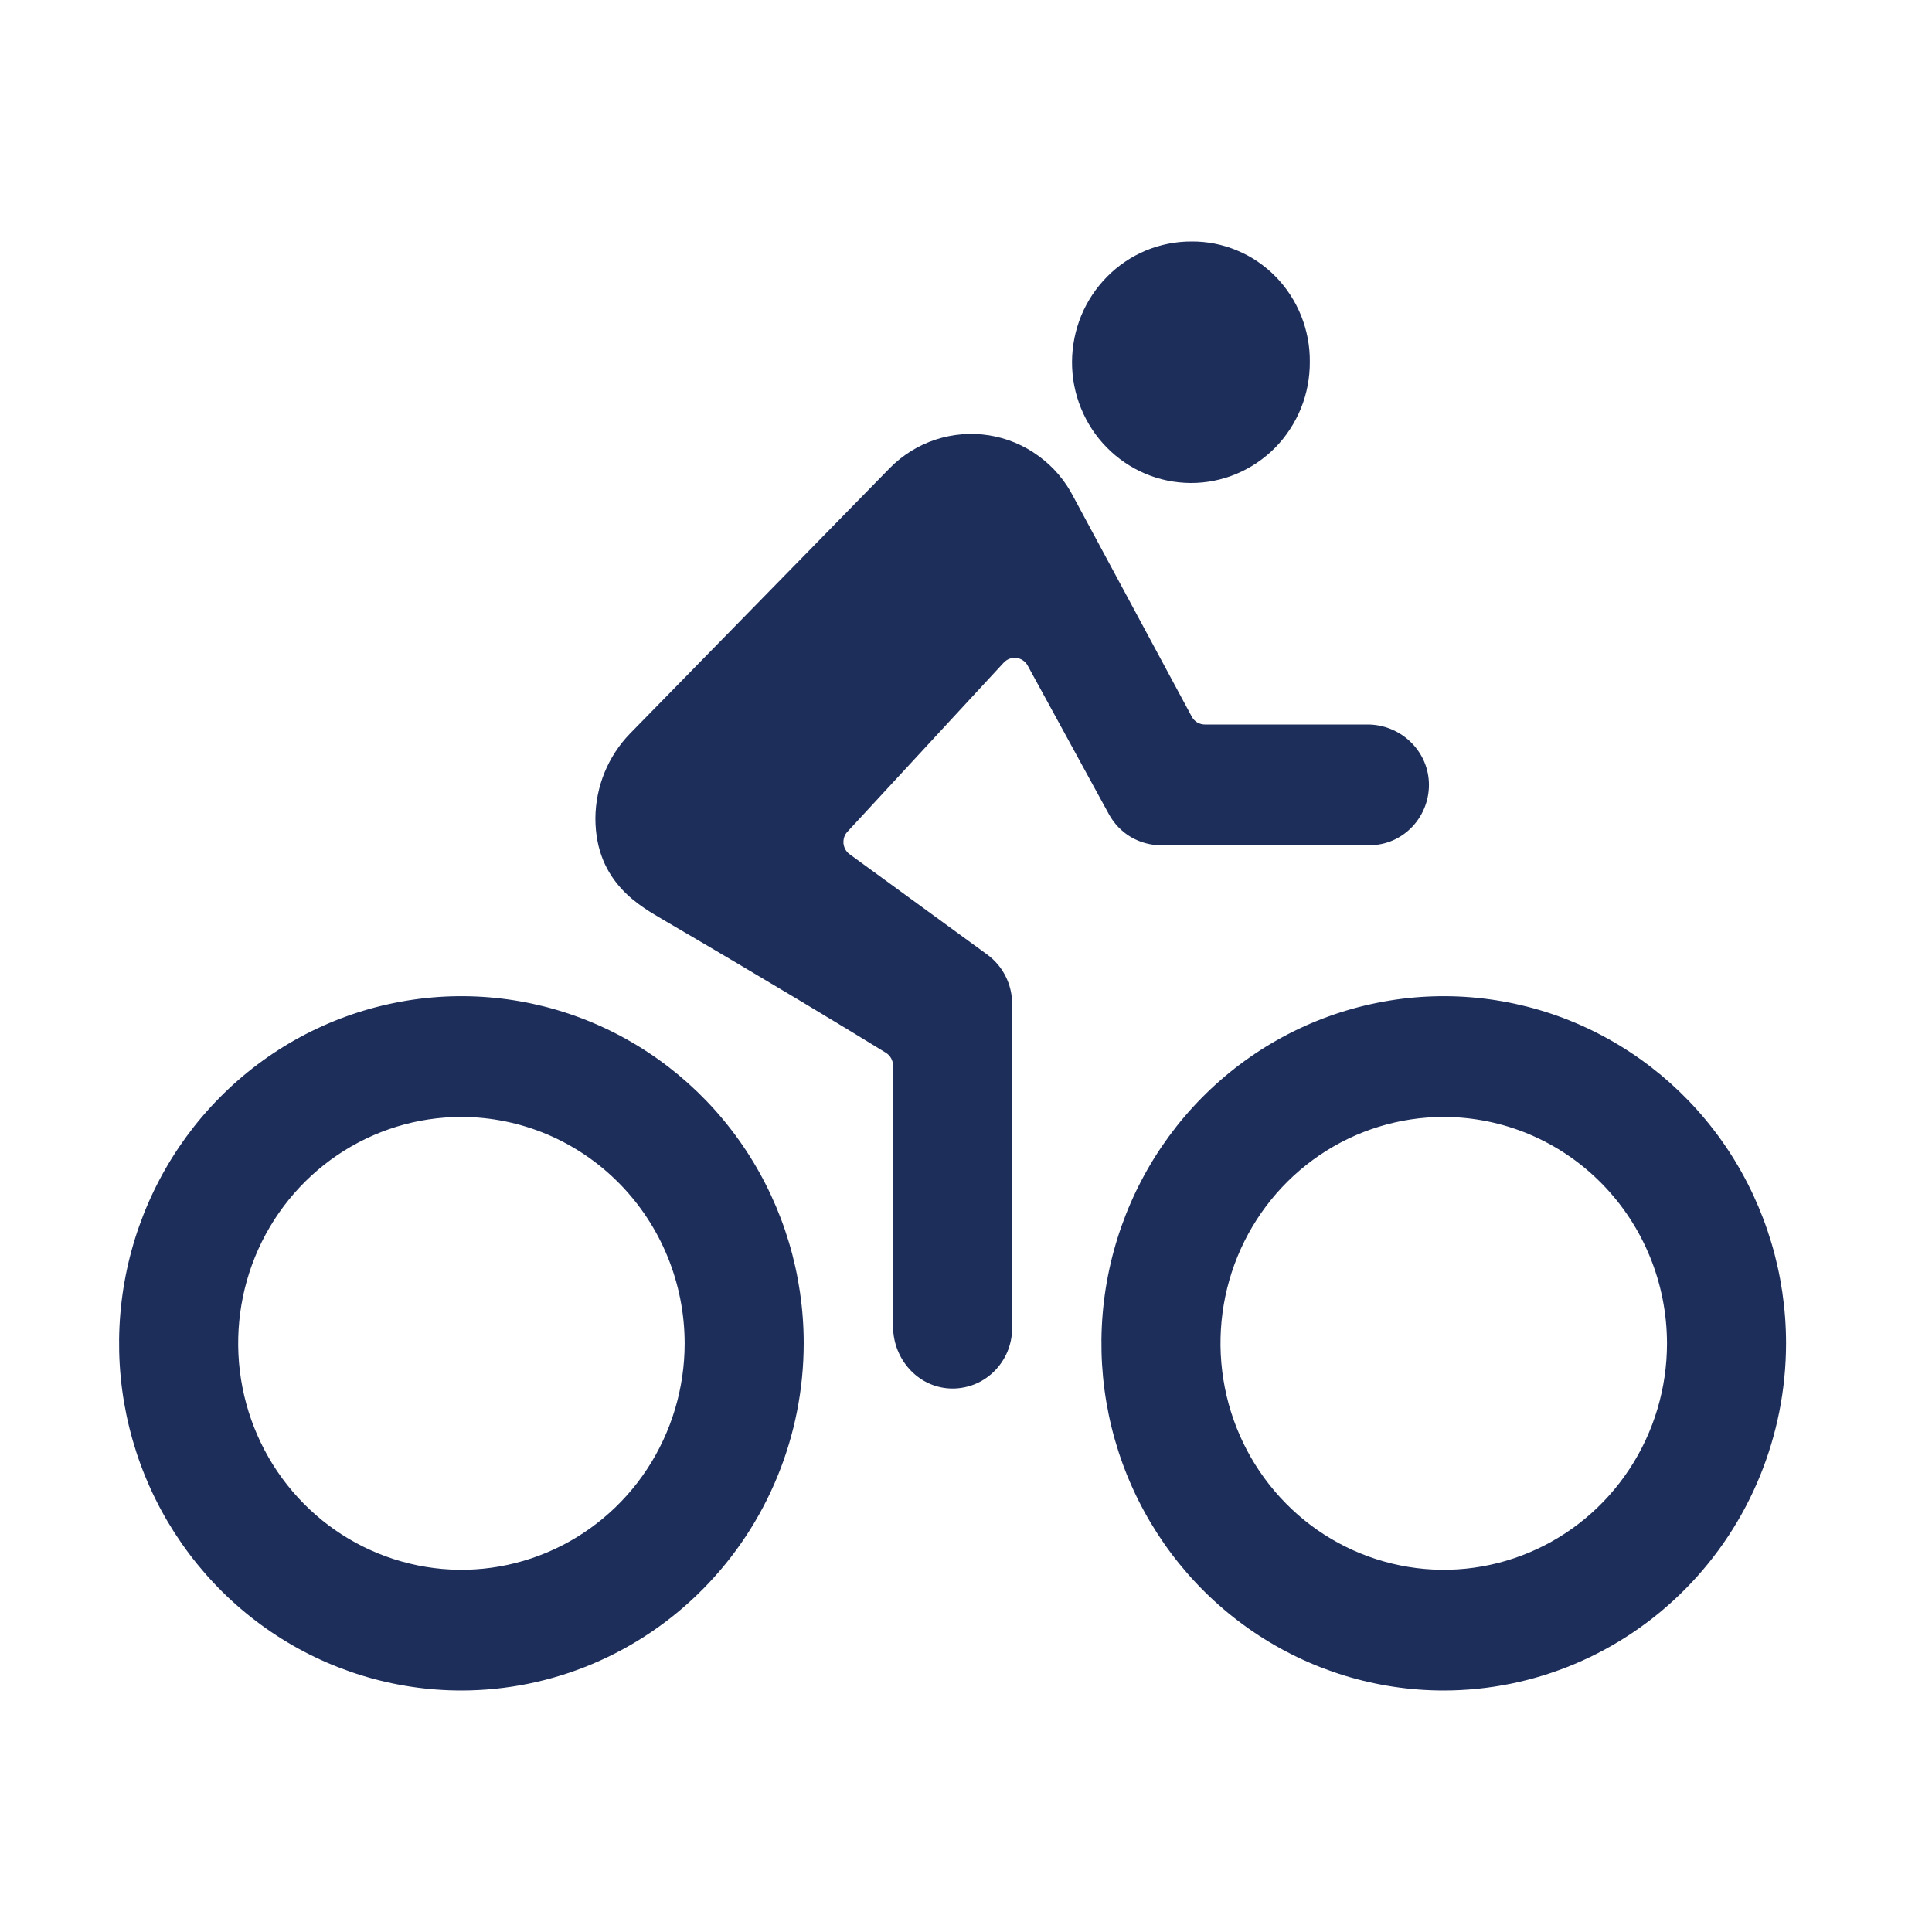 <svg width="24" height="24" viewBox="0 0 24 24" fill="none" xmlns="http://www.w3.org/2000/svg">
<path d="M17.935 21C17.094 21 16.271 20.747 15.572 20.273C14.873 19.799 14.328 19.126 14.006 18.338C13.684 17.55 13.6 16.683 13.764 15.846C13.928 15.01 14.333 14.241 14.928 13.638C15.522 13.035 16.28 12.624 17.105 12.458C17.93 12.291 18.785 12.377 19.562 12.703C20.339 13.03 21.003 13.582 21.471 14.292C21.938 15.001 22.187 15.835 22.187 16.688C22.186 17.831 21.738 18.927 20.94 19.735C20.143 20.544 19.062 20.999 17.935 21V21ZM17.935 13.875C17.386 13.875 16.85 14.04 16.394 14.349C15.938 14.658 15.582 15.097 15.372 15.611C15.162 16.125 15.108 16.691 15.215 17.236C15.322 17.782 15.586 18.283 15.974 18.676C16.361 19.07 16.856 19.337 17.394 19.446C17.932 19.555 18.489 19.499 18.996 19.286C19.503 19.073 19.936 18.713 20.241 18.25C20.546 17.788 20.708 17.244 20.708 16.688C20.707 15.942 20.415 15.227 19.895 14.7C19.375 14.172 18.67 13.876 17.935 13.875V13.875Z" fill="#1D2E5B"/>
<path d="M5.732 21C4.891 21 4.068 20.747 3.369 20.273C2.67 19.799 2.125 19.126 1.803 18.338C1.481 17.55 1.397 16.683 1.561 15.846C1.725 15.01 2.13 14.241 2.725 13.638C3.319 13.035 4.077 12.624 4.902 12.458C5.727 12.291 6.582 12.377 7.359 12.703C8.136 13.03 8.8 13.582 9.268 14.292C9.735 15.001 9.984 15.835 9.984 16.688C9.983 17.831 9.535 18.927 8.737 19.735C7.94 20.544 6.859 20.999 5.732 21V21ZM5.732 13.875C5.183 13.875 4.647 14.04 4.191 14.349C3.735 14.658 3.379 15.097 3.169 15.611C2.96 16.125 2.905 16.691 3.012 17.236C3.119 17.782 3.383 18.283 3.771 18.676C4.158 19.07 4.653 19.337 5.191 19.446C5.729 19.555 6.286 19.499 6.793 19.286C7.3 19.073 7.733 18.713 8.038 18.25C8.342 17.788 8.505 17.244 8.505 16.688C8.504 15.942 8.212 15.227 7.692 14.7C7.172 14.172 6.467 13.876 5.732 13.875V13.875Z" fill="#1D2E5B"/>
<path d="M14.791 6C14.986 6.001 15.179 5.962 15.359 5.887C15.54 5.811 15.703 5.7 15.841 5.561C15.978 5.421 16.087 5.254 16.161 5.072C16.235 4.889 16.272 4.693 16.271 4.495C16.273 4.299 16.236 4.104 16.163 3.922C16.09 3.74 15.982 3.574 15.845 3.435C15.708 3.296 15.546 3.185 15.366 3.111C15.187 3.036 14.995 2.998 14.801 3C14.607 2.999 14.414 3.038 14.234 3.112C14.055 3.187 13.891 3.297 13.754 3.436C13.616 3.575 13.506 3.74 13.431 3.922C13.357 4.103 13.318 4.298 13.317 4.495C13.316 4.692 13.354 4.888 13.428 5.07C13.502 5.252 13.61 5.418 13.747 5.557C13.884 5.697 14.047 5.808 14.226 5.884C14.405 5.96 14.597 5.999 14.791 6V6Z" fill="#1D2E5B"/>
<path d="M16.989 9H14.967C14.934 9 14.901 8.991 14.872 8.974C14.844 8.957 14.82 8.932 14.805 8.903L13.337 6.176C13.234 5.973 13.085 5.798 12.902 5.665C12.72 5.531 12.509 5.443 12.287 5.408C12.065 5.373 11.837 5.391 11.623 5.461C11.409 5.531 11.214 5.652 11.055 5.813L7.826 9.113C7.554 9.393 7.4 9.769 7.396 10.162C7.396 10.978 7.978 11.269 8.251 11.433C9.568 12.203 10.496 12.765 11.005 13.078C11.032 13.095 11.054 13.118 11.07 13.146C11.085 13.174 11.094 13.206 11.094 13.238V16.478C11.094 16.882 11.4 17.228 11.798 17.248C11.898 17.253 11.997 17.237 12.091 17.202C12.185 17.167 12.271 17.112 12.343 17.042C12.416 16.972 12.473 16.888 12.513 16.795C12.552 16.702 12.573 16.602 12.573 16.5V12.469C12.573 12.35 12.545 12.232 12.491 12.126C12.438 12.02 12.36 11.929 12.265 11.859L10.555 10.612C10.533 10.597 10.515 10.576 10.502 10.553C10.489 10.53 10.481 10.504 10.478 10.478C10.476 10.451 10.479 10.424 10.487 10.399C10.496 10.373 10.51 10.35 10.528 10.331L12.469 8.231C12.489 8.21 12.514 8.193 12.541 8.183C12.569 8.173 12.598 8.17 12.627 8.173C12.656 8.177 12.684 8.187 12.708 8.204C12.732 8.22 12.752 8.242 12.766 8.268L13.775 10.114C13.839 10.231 13.932 10.329 14.046 10.397C14.16 10.464 14.29 10.5 14.422 10.5H17.01C17.11 10.5 17.21 10.48 17.302 10.44C17.394 10.4 17.477 10.341 17.546 10.268C17.615 10.194 17.669 10.107 17.704 10.012C17.739 9.917 17.755 9.815 17.75 9.714C17.73 9.31 17.387 9 16.989 9Z" fill="#1D2E5B"/>
</svg>
